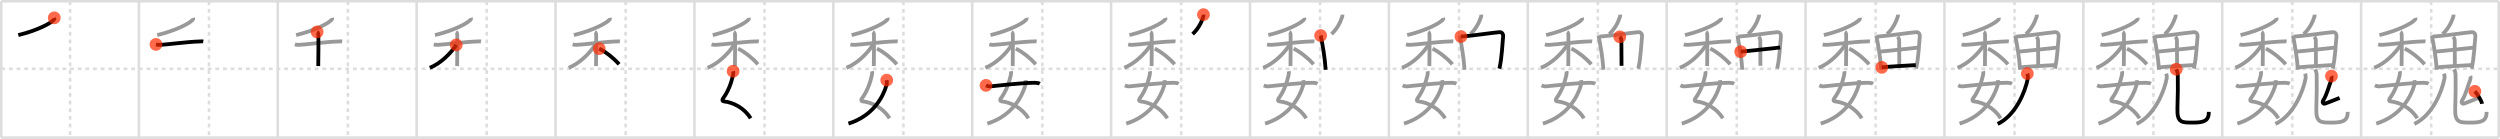 <svg width="1962px" height="109px" viewBox="0 0 1962 109" xmlns="http://www.w3.org/2000/svg" xmlns:xlink="http://www.w3.org/1999/xlink" xml:space="preserve" version="1.1"  baseProfile="full">
<line x1="1" y1="1" x2="1961" y2="1" style="stroke:#ddd;stroke-width:2" />
<line x1="1" y1="1" x2="1" y2="108" style="stroke:#ddd;stroke-width:2" />
<line x1="1" y1="108" x2="1961" y2="108" style="stroke:#ddd;stroke-width:2" />
<line x1="1961" y1="1" x2="1961" y2="108" style="stroke:#ddd;stroke-width:2" />
<line x1="109" y1="1" x2="109" y2="108" style="stroke:#ddd;stroke-width:2" />
<line x1="218" y1="1" x2="218" y2="108" style="stroke:#ddd;stroke-width:2" />
<line x1="327" y1="1" x2="327" y2="108" style="stroke:#ddd;stroke-width:2" />
<line x1="436" y1="1" x2="436" y2="108" style="stroke:#ddd;stroke-width:2" />
<line x1="545" y1="1" x2="545" y2="108" style="stroke:#ddd;stroke-width:2" />
<line x1="654" y1="1" x2="654" y2="108" style="stroke:#ddd;stroke-width:2" />
<line x1="763" y1="1" x2="763" y2="108" style="stroke:#ddd;stroke-width:2" />
<line x1="872" y1="1" x2="872" y2="108" style="stroke:#ddd;stroke-width:2" />
<line x1="981" y1="1" x2="981" y2="108" style="stroke:#ddd;stroke-width:2" />
<line x1="1090" y1="1" x2="1090" y2="108" style="stroke:#ddd;stroke-width:2" />
<line x1="1199" y1="1" x2="1199" y2="108" style="stroke:#ddd;stroke-width:2" />
<line x1="1308" y1="1" x2="1308" y2="108" style="stroke:#ddd;stroke-width:2" />
<line x1="1417" y1="1" x2="1417" y2="108" style="stroke:#ddd;stroke-width:2" />
<line x1="1526" y1="1" x2="1526" y2="108" style="stroke:#ddd;stroke-width:2" />
<line x1="1635" y1="1" x2="1635" y2="108" style="stroke:#ddd;stroke-width:2" />
<line x1="1744" y1="1" x2="1744" y2="108" style="stroke:#ddd;stroke-width:2" />
<line x1="1853" y1="1" x2="1853" y2="108" style="stroke:#ddd;stroke-width:2" />
<line x1="1" y1="54" x2="1961" y2="54" style="stroke:#ddd;stroke-width:2;stroke-dasharray:3 3" />
<line x1="55" y1="1" x2="55" y2="108" style="stroke:#ddd;stroke-width:2;stroke-dasharray:3 3" />
<line x1="164" y1="1" x2="164" y2="108" style="stroke:#ddd;stroke-width:2;stroke-dasharray:3 3" />
<line x1="273" y1="1" x2="273" y2="108" style="stroke:#ddd;stroke-width:2;stroke-dasharray:3 3" />
<line x1="382" y1="1" x2="382" y2="108" style="stroke:#ddd;stroke-width:2;stroke-dasharray:3 3" />
<line x1="491" y1="1" x2="491" y2="108" style="stroke:#ddd;stroke-width:2;stroke-dasharray:3 3" />
<line x1="600" y1="1" x2="600" y2="108" style="stroke:#ddd;stroke-width:2;stroke-dasharray:3 3" />
<line x1="709" y1="1" x2="709" y2="108" style="stroke:#ddd;stroke-width:2;stroke-dasharray:3 3" />
<line x1="818" y1="1" x2="818" y2="108" style="stroke:#ddd;stroke-width:2;stroke-dasharray:3 3" />
<line x1="927" y1="1" x2="927" y2="108" style="stroke:#ddd;stroke-width:2;stroke-dasharray:3 3" />
<line x1="1036" y1="1" x2="1036" y2="108" style="stroke:#ddd;stroke-width:2;stroke-dasharray:3 3" />
<line x1="1145" y1="1" x2="1145" y2="108" style="stroke:#ddd;stroke-width:2;stroke-dasharray:3 3" />
<line x1="1254" y1="1" x2="1254" y2="108" style="stroke:#ddd;stroke-width:2;stroke-dasharray:3 3" />
<line x1="1363" y1="1" x2="1363" y2="108" style="stroke:#ddd;stroke-width:2;stroke-dasharray:3 3" />
<line x1="1472" y1="1" x2="1472" y2="108" style="stroke:#ddd;stroke-width:2;stroke-dasharray:3 3" />
<line x1="1581" y1="1" x2="1581" y2="108" style="stroke:#ddd;stroke-width:2;stroke-dasharray:3 3" />
<line x1="1690" y1="1" x2="1690" y2="108" style="stroke:#ddd;stroke-width:2;stroke-dasharray:3 3" />
<line x1="1799" y1="1" x2="1799" y2="108" style="stroke:#ddd;stroke-width:2;stroke-dasharray:3 3" />
<line x1="1908" y1="1" x2="1908" y2="108" style="stroke:#ddd;stroke-width:2;stroke-dasharray:3 3" />
<path d="M42.59,14c0.08,0.32,0.17,0.82-0.16,1.28c-1.92,2.7-12.96,8.62-28.06,12.24" style="fill:none;stroke:black;stroke-width:3" />
<circle cx="42.59" cy="14.0" r="5" stroke-width="0" fill="#FF2A00" opacity="0.7" />
<path d="M151.59,14c0.08,0.32,0.17,0.82-0.16,1.28c-1.92,2.7-12.96,8.62-28.06,12.24" style="fill:none;stroke:#999;stroke-width:3" />
<path d="M122.4,34.84c0.49,0.13,1.81,0.43,3.13,0.38c5.27-0.19,21.33-2.43,31.53-2.7c1.31-0.04,1.65-0.13,2.47,0" style="fill:none;stroke:black;stroke-width:3" />
<circle cx="122.4" cy="34.84" r="5" stroke-width="0" fill="#FF2A00" opacity="0.7" />
<path d="M260.59,14c0.08,0.32,0.17,0.82-0.16,1.28c-1.92,2.7-12.96,8.62-28.06,12.24" style="fill:none;stroke:#999;stroke-width:3" />
<path d="M231.4,34.84c0.49,0.13,1.81,0.43,3.13,0.38c5.27-0.19,21.33-2.43,31.53-2.7c1.31-0.04,1.65-0.13,2.47,0" style="fill:none;stroke:#999;stroke-width:3" />
<path d="M248.89,25.03c0.54,0.3,0.87,1.34,0.98,1.94c0.11,0.6,0,21.13-0.11,24.87" style="fill:none;stroke:black;stroke-width:3" />
<circle cx="248.89" cy="25.03" r="5" stroke-width="0" fill="#FF2A00" opacity="0.7" />
<path d="M369.59,14c0.08,0.32,0.17,0.82-0.16,1.28c-1.92,2.7-12.96,8.62-28.06,12.24" style="fill:none;stroke:#999;stroke-width:3" />
<path d="M340.4,34.84c0.49,0.13,1.81,0.43,3.13,0.38c5.27-0.19,21.33-2.43,31.53-2.7c1.31-0.04,1.65-0.13,2.47,0" style="fill:none;stroke:#999;stroke-width:3" />
<path d="M357.89,25.03c0.54,0.3,0.87,1.34,0.98,1.94c0.11,0.6,0,21.13-0.11,24.87" style="fill:none;stroke:#999;stroke-width:3" />
<path d="M358.05,35.24C353.7,42.01,345.71,49.85,337.3,53.22" style="fill:none;stroke:black;stroke-width:3" />
<circle cx="358.05" cy="35.24" r="5" stroke-width="0" fill="#FF2A00" opacity="0.7" />
<path d="M478.59,14c0.08,0.32,0.17,0.82-0.16,1.28c-1.92,2.7-12.96,8.62-28.06,12.24" style="fill:none;stroke:#999;stroke-width:3" />
<path d="M449.4,34.84c0.49,0.13,1.81,0.43,3.13,0.38c5.27-0.19,21.33-2.43,31.53-2.7c1.31-0.04,1.65-0.13,2.47,0" style="fill:none;stroke:#999;stroke-width:3" />
<path d="M466.89,25.03c0.54,0.3,0.87,1.34,0.98,1.94c0.11,0.6,0,21.13-0.11,24.87" style="fill:none;stroke:#999;stroke-width:3" />
<path d="M467.05,35.24C462.7,42.01,454.71,49.85,446.3,53.22" style="fill:none;stroke:#999;stroke-width:3" />
<path d="M470.26,38.17c5.24,2.58,11.24,7.33,15.58,12.28" style="fill:none;stroke:black;stroke-width:3" />
<circle cx="470.26" cy="38.17" r="5" stroke-width="0" fill="#FF2A00" opacity="0.7" />
<path d="M587.59,14c0.08,0.32,0.17,0.82-0.16,1.28c-1.92,2.7-12.96,8.62-28.06,12.24" style="fill:none;stroke:#999;stroke-width:3" />
<path d="M558.4,34.84c0.49,0.13,1.81,0.43,3.13,0.38c5.27-0.19,21.33-2.43,31.53-2.7c1.31-0.04,1.65-0.13,2.47,0" style="fill:none;stroke:#999;stroke-width:3" />
<path d="M575.89,25.03c0.54,0.3,0.87,1.34,0.98,1.94c0.11,0.6,0,21.13-0.11,24.87" style="fill:none;stroke:#999;stroke-width:3" />
<path d="M576.05,35.24C571.7,42.01,563.71,49.85,555.3,53.22" style="fill:none;stroke:#999;stroke-width:3" />
<path d="M579.26,38.17c5.24,2.58,11.24,7.33,15.58,12.28" style="fill:none;stroke:#999;stroke-width:3" />
<path d="M575.37,55.89c0.24,0.93,0.13,2.13-0.12,3.24c-1.4,6.21-3.75,12.62-7.79,18.08c-0.92,1.25-0.59,2.24,0.59,2.35c7.2,0.69,16.2,5.19,21.04,13.31" style="fill:none;stroke:black;stroke-width:3" />
<circle cx="575.37" cy="55.89" r="5" stroke-width="0" fill="#FF2A00" opacity="0.7" />
<path d="M696.59,14c0.08,0.32,0.17,0.82-0.16,1.28c-1.92,2.7-12.96,8.62-28.06,12.24" style="fill:none;stroke:#999;stroke-width:3" />
<path d="M667.4,34.84c0.49,0.13,1.81,0.43,3.13,0.38c5.27-0.19,21.33-2.43,31.53-2.7c1.31-0.04,1.65-0.13,2.47,0" style="fill:none;stroke:#999;stroke-width:3" />
<path d="M684.89,25.03c0.54,0.3,0.87,1.34,0.98,1.94c0.11,0.6,0,21.13-0.11,24.87" style="fill:none;stroke:#999;stroke-width:3" />
<path d="M685.05,35.24C680.7,42.01,672.71,49.85,664.3,53.22" style="fill:none;stroke:#999;stroke-width:3" />
<path d="M688.26,38.17c5.24,2.58,11.24,7.33,15.58,12.28" style="fill:none;stroke:#999;stroke-width:3" />
<path d="M684.37,55.89c0.24,0.93,0.13,2.13-0.12,3.24c-1.4,6.21-3.75,12.62-7.79,18.08c-0.92,1.25-0.59,2.24,0.59,2.35c7.2,0.69,16.2,5.19,21.04,13.31" style="fill:none;stroke:#999;stroke-width:3" />
<path d="M695.91,62.89c0.09,0.81,0.17,2.8-0.18,3.97C692.77,76.88,684.68,91.1,665.86,97" style="fill:none;stroke:black;stroke-width:3" />
<circle cx="695.91" cy="62.89" r="5" stroke-width="0" fill="#FF2A00" opacity="0.7" />
<path d="M805.59,14c0.08,0.32,0.17,0.82-0.16,1.28c-1.92,2.7-12.96,8.62-28.06,12.24" style="fill:none;stroke:#999;stroke-width:3" />
<path d="M776.4,34.84c0.49,0.13,1.81,0.43,3.13,0.38c5.27-0.19,21.33-2.43,31.53-2.7c1.31-0.04,1.65-0.13,2.47,0" style="fill:none;stroke:#999;stroke-width:3" />
<path d="M793.89,25.03c0.54,0.3,0.87,1.34,0.98,1.94c0.11,0.6,0,21.13-0.11,24.87" style="fill:none;stroke:#999;stroke-width:3" />
<path d="M794.05,35.24C789.7,42.01,781.71,49.85,773.3,53.22" style="fill:none;stroke:#999;stroke-width:3" />
<path d="M797.26,38.17c5.24,2.58,11.24,7.33,15.58,12.28" style="fill:none;stroke:#999;stroke-width:3" />
<path d="M793.37,55.89c0.24,0.93,0.13,2.13-0.12,3.24c-1.4,6.21-3.75,12.62-7.79,18.08c-0.92,1.25-0.59,2.24,0.59,2.35c7.2,0.69,16.2,5.19,21.04,13.31" style="fill:none;stroke:#999;stroke-width:3" />
<path d="M804.91,62.89c0.09,0.81,0.17,2.8-0.18,3.97C801.77,76.88,793.68,91.1,774.86,97" style="fill:none;stroke:#999;stroke-width:3" />
<path d="M773.81,67c0.62,0.28,1.98,0.92,3.52,0.78c8.47-0.77,23.09-2.73,35.01-2.81c1.04-0.01,2.82,0.26,3.67,0.74" style="fill:none;stroke:black;stroke-width:3" />
<circle cx="773.81" cy="67.0" r="5" stroke-width="0" fill="#FF2A00" opacity="0.7" />
<path d="M914.59,14c0.08,0.32,0.17,0.82-0.16,1.28c-1.92,2.7-12.96,8.62-28.06,12.24" style="fill:none;stroke:#999;stroke-width:3" />
<path d="M885.4,34.84c0.49,0.13,1.81,0.43,3.13,0.38c5.27-0.19,21.33-2.43,31.53-2.7c1.31-0.04,1.65-0.13,2.47,0" style="fill:none;stroke:#999;stroke-width:3" />
<path d="M902.89,25.03c0.54,0.3,0.87,1.34,0.98,1.94c0.11,0.6,0,21.13-0.11,24.87" style="fill:none;stroke:#999;stroke-width:3" />
<path d="M903.05,35.24C898.7,42.01,890.71,49.85,882.3,53.22" style="fill:none;stroke:#999;stroke-width:3" />
<path d="M906.26,38.17c5.24,2.58,11.24,7.33,15.58,12.28" style="fill:none;stroke:#999;stroke-width:3" />
<path d="M902.37,55.89c0.24,0.93,0.13,2.13-0.12,3.24c-1.4,6.21-3.75,12.62-7.79,18.08c-0.92,1.25-0.59,2.24,0.59,2.35c7.2,0.69,16.2,5.19,21.04,13.31" style="fill:none;stroke:#999;stroke-width:3" />
<path d="M913.91,62.89c0.09,0.81,0.17,2.8-0.18,3.97C910.77,76.88,902.68,91.1,883.86,97" style="fill:none;stroke:#999;stroke-width:3" />
<path d="M882.81,67c0.62,0.28,1.98,0.92,3.52,0.78c8.47-0.77,23.09-2.73,35.01-2.81c1.04-0.01,2.82,0.26,3.67,0.74" style="fill:none;stroke:#999;stroke-width:3" />
<path d="M944.47,11.5c0.02,0.36,0.09,1.04-0.05,1.44c-1.66,5.07-4.12,9.72-8.45,13.81" style="fill:none;stroke:black;stroke-width:3" />
<circle cx="944.47" cy="11.5" r="5" stroke-width="0" fill="#FF2A00" opacity="0.7" />
<path d="M1023.59,14c0.08,0.32,0.17,0.82-0.16,1.28c-1.92,2.7-12.96,8.62-28.06,12.24" style="fill:none;stroke:#999;stroke-width:3" />
<path d="M994.4,34.84c0.49,0.13,1.81,0.43,3.13,0.38c5.27-0.19,21.33-2.43,31.53-2.7c1.31-0.04,1.65-0.13,2.47,0" style="fill:none;stroke:#999;stroke-width:3" />
<path d="M1011.89,25.03c0.54,0.3,0.87,1.34,0.98,1.94c0.11,0.6,0,21.13-0.11,24.87" style="fill:none;stroke:#999;stroke-width:3" />
<path d="M1012.05,35.24C1007.7,42.01,999.71,49.85,991.3,53.22" style="fill:none;stroke:#999;stroke-width:3" />
<path d="M1015.26,38.17c5.24,2.58,11.24,7.33,15.58,12.28" style="fill:none;stroke:#999;stroke-width:3" />
<path d="M1011.37,55.89c0.24,0.93,0.13,2.13-0.12,3.24c-1.4,6.21-3.75,12.62-7.79,18.08c-0.92,1.25-0.59,2.24,0.59,2.35c7.2,0.69,16.2,5.19,21.04,13.31" style="fill:none;stroke:#999;stroke-width:3" />
<path d="M1022.91,62.89c0.09,0.81,0.17,2.8-0.18,3.97C1019.77,76.88,1011.68,91.1,992.86,97" style="fill:none;stroke:#999;stroke-width:3" />
<path d="M991.81,67c0.62,0.28,1.98,0.92,3.52,0.78c8.47-0.77,23.09-2.73,35.01-2.81c1.04-0.01,2.82,0.26,3.67,0.74" style="fill:none;stroke:#999;stroke-width:3" />
<path d="M1053.47,11.5c0.02,0.36,0.09,1.04-0.05,1.44c-1.66,5.07-4.12,9.72-8.45,13.81" style="fill:none;stroke:#999;stroke-width:3" />
<path d="M1036.42,27.89c0.24,0.53,0.25,0.89,0.38,1.54c1.09,5.39,2.93,15.39,3.57,25.31" style="fill:none;stroke:black;stroke-width:3" />
<circle cx="1036.42" cy="27.89" r="5" stroke-width="0" fill="#FF2A00" opacity="0.7" />
<path d="M1132.59,14c0.08,0.32,0.17,0.82-0.16,1.28c-1.92,2.7-12.96,8.62-28.06,12.24" style="fill:none;stroke:#999;stroke-width:3" />
<path d="M1103.4,34.84c0.49,0.13,1.81,0.43,3.13,0.38c5.27-0.19,21.33-2.43,31.53-2.7c1.31-0.04,1.65-0.13,2.47,0" style="fill:none;stroke:#999;stroke-width:3" />
<path d="M1120.89,25.03c0.54,0.3,0.87,1.34,0.98,1.94c0.11,0.6,0,21.13-0.11,24.87" style="fill:none;stroke:#999;stroke-width:3" />
<path d="M1121.05,35.24C1116.7,42.01,1108.71,49.85,1100.3,53.22" style="fill:none;stroke:#999;stroke-width:3" />
<path d="M1124.26,38.17c5.24,2.58,11.24,7.33,15.58,12.28" style="fill:none;stroke:#999;stroke-width:3" />
<path d="M1120.37,55.89c0.24,0.93,0.13,2.13-0.12,3.24c-1.4,6.21-3.75,12.62-7.79,18.08c-0.92,1.25-0.59,2.24,0.59,2.35c7.2,0.69,16.2,5.19,21.04,13.31" style="fill:none;stroke:#999;stroke-width:3" />
<path d="M1131.91,62.89c0.09,0.81,0.17,2.8-0.18,3.97C1128.77,76.88,1120.68,91.1,1101.86,97" style="fill:none;stroke:#999;stroke-width:3" />
<path d="M1100.81,67c0.62,0.28,1.98,0.92,3.52,0.78c8.47-0.77,23.09-2.73,35.01-2.81c1.04-0.01,2.82,0.26,3.67,0.74" style="fill:none;stroke:#999;stroke-width:3" />
<path d="M1162.47,11.5c0.02,0.36,0.09,1.04-0.05,1.44c-1.66,5.07-4.12,9.72-8.45,13.81" style="fill:none;stroke:#999;stroke-width:3" />
<path d="M1145.42,27.89c0.24,0.53,0.25,0.89,0.38,1.54c1.09,5.39,2.93,15.39,3.57,25.31" style="fill:none;stroke:#999;stroke-width:3" />
<path d="M1146.57,28.69c8.64-0.54,23.53-2.9,29.98-3.43c2.37-0.19,3.34,1.54,3.08,3.79c-0.6,5.27-0.8,15.4-2.89,24.83" style="fill:none;stroke:black;stroke-width:3" />
<circle cx="1146.57" cy="28.69" r="5" stroke-width="0" fill="#FF2A00" opacity="0.7" />
<path d="M1241.59,14c0.08,0.32,0.17,0.82-0.16,1.28c-1.92,2.7-12.96,8.62-28.06,12.24" style="fill:none;stroke:#999;stroke-width:3" />
<path d="M1212.4,34.84c0.49,0.13,1.81,0.43,3.13,0.38c5.27-0.19,21.33-2.43,31.53-2.7c1.31-0.04,1.65-0.13,2.47,0" style="fill:none;stroke:#999;stroke-width:3" />
<path d="M1229.89,25.03c0.54,0.3,0.87,1.34,0.98,1.94c0.11,0.6,0,21.13-0.11,24.87" style="fill:none;stroke:#999;stroke-width:3" />
<path d="M1230.05,35.24C1225.7,42.01,1217.71,49.85,1209.3,53.22" style="fill:none;stroke:#999;stroke-width:3" />
<path d="M1233.26,38.17c5.24,2.58,11.24,7.33,15.58,12.28" style="fill:none;stroke:#999;stroke-width:3" />
<path d="M1229.37,55.89c0.24,0.93,0.13,2.13-0.12,3.24c-1.4,6.21-3.75,12.62-7.79,18.08c-0.92,1.25-0.59,2.24,0.59,2.35c7.2,0.69,16.2,5.19,21.04,13.31" style="fill:none;stroke:#999;stroke-width:3" />
<path d="M1240.91,62.89c0.09,0.81,0.17,2.8-0.18,3.97C1237.77,76.88,1229.68,91.1,1210.86,97" style="fill:none;stroke:#999;stroke-width:3" />
<path d="M1209.81,67c0.62,0.28,1.98,0.92,3.52,0.78c8.47-0.77,23.09-2.73,35.01-2.81c1.04-0.01,2.82,0.26,3.67,0.74" style="fill:none;stroke:#999;stroke-width:3" />
<path d="M1271.47,11.5c0.02,0.36,0.09,1.04-0.05,1.44c-1.66,5.07-4.12,9.72-8.45,13.81" style="fill:none;stroke:#999;stroke-width:3" />
<path d="M1254.42,27.89c0.24,0.53,0.25,0.89,0.38,1.54c1.09,5.39,2.93,15.39,3.57,25.31" style="fill:none;stroke:#999;stroke-width:3" />
<path d="M1255.57,28.69c8.64-0.54,23.53-2.9,29.98-3.43c2.37-0.19,3.34,1.54,3.08,3.79c-0.6,5.27-0.8,15.4-2.89,24.83" style="fill:none;stroke:#999;stroke-width:3" />
<path d="M1271.2,28.9c0.69,0.69,1.25,1.64,1.26,2.75c0.03,5.51,0.12,16.88,0.12,20" style="fill:none;stroke:black;stroke-width:3" />
<circle cx="1271.2" cy="28.9" r="5" stroke-width="0" fill="#FF2A00" opacity="0.7" />
<path d="M1350.59,14c0.08,0.32,0.17,0.82-0.16,1.28c-1.92,2.7-12.96,8.62-28.06,12.24" style="fill:none;stroke:#999;stroke-width:3" />
<path d="M1321.4,34.84c0.49,0.13,1.81,0.43,3.13,0.38c5.27-0.19,21.33-2.43,31.53-2.7c1.31-0.04,1.65-0.13,2.47,0" style="fill:none;stroke:#999;stroke-width:3" />
<path d="M1338.89,25.03c0.54,0.3,0.87,1.34,0.98,1.94c0.11,0.6,0,21.13-0.11,24.87" style="fill:none;stroke:#999;stroke-width:3" />
<path d="M1339.05,35.24C1334.7,42.01,1326.71,49.85,1318.3,53.22" style="fill:none;stroke:#999;stroke-width:3" />
<path d="M1342.26,38.17c5.24,2.58,11.24,7.33,15.58,12.28" style="fill:none;stroke:#999;stroke-width:3" />
<path d="M1338.37,55.89c0.24,0.93,0.13,2.13-0.12,3.24c-1.4,6.21-3.75,12.62-7.79,18.08c-0.92,1.25-0.59,2.24,0.59,2.35c7.2,0.69,16.2,5.19,21.04,13.31" style="fill:none;stroke:#999;stroke-width:3" />
<path d="M1349.91,62.89c0.09,0.81,0.17,2.8-0.18,3.97C1346.77,76.88,1338.68,91.1,1319.86,97" style="fill:none;stroke:#999;stroke-width:3" />
<path d="M1318.81,67c0.62,0.28,1.98,0.92,3.52,0.78c8.47-0.77,23.09-2.73,35.01-2.81c1.04-0.01,2.82,0.26,3.67,0.74" style="fill:none;stroke:#999;stroke-width:3" />
<path d="M1380.47,11.5c0.02,0.36,0.09,1.04-0.05,1.44c-1.66,5.07-4.12,9.72-8.45,13.81" style="fill:none;stroke:#999;stroke-width:3" />
<path d="M1363.42,27.89c0.24,0.53,0.25,0.89,0.38,1.54c1.09,5.39,2.93,15.39,3.57,25.31" style="fill:none;stroke:#999;stroke-width:3" />
<path d="M1364.57,28.69c8.64-0.54,23.53-2.9,29.98-3.43c2.37-0.19,3.34,1.54,3.08,3.79c-0.6,5.27-0.8,15.4-2.89,24.83" style="fill:none;stroke:#999;stroke-width:3" />
<path d="M1380.2,28.9c0.69,0.69,1.25,1.64,1.26,2.75c0.03,5.51,0.12,16.88,0.12,20" style="fill:none;stroke:#999;stroke-width:3" />
<path d="M1366.11,40.54c2.81-0.26,27.01-2.74,30.94-3.28" style="fill:none;stroke:black;stroke-width:3" />
<circle cx="1366.11" cy="40.54" r="5" stroke-width="0" fill="#FF2A00" opacity="0.7" />
<path d="M1459.59,14c0.08,0.32,0.17,0.82-0.16,1.28c-1.92,2.7-12.96,8.62-28.06,12.24" style="fill:none;stroke:#999;stroke-width:3" />
<path d="M1430.4,34.84c0.49,0.13,1.81,0.43,3.13,0.38c5.27-0.19,21.33-2.43,31.53-2.7c1.31-0.04,1.65-0.13,2.47,0" style="fill:none;stroke:#999;stroke-width:3" />
<path d="M1447.89,25.03c0.54,0.3,0.87,1.34,0.98,1.94c0.11,0.6,0,21.13-0.11,24.87" style="fill:none;stroke:#999;stroke-width:3" />
<path d="M1448.05,35.24C1443.7,42.01,1435.71,49.85,1427.3,53.22" style="fill:none;stroke:#999;stroke-width:3" />
<path d="M1451.26,38.17c5.24,2.58,11.24,7.33,15.58,12.28" style="fill:none;stroke:#999;stroke-width:3" />
<path d="M1447.37,55.89c0.24,0.93,0.13,2.13-0.12,3.24c-1.4,6.21-3.75,12.62-7.79,18.08c-0.92,1.25-0.59,2.24,0.59,2.35c7.2,0.69,16.2,5.19,21.04,13.31" style="fill:none;stroke:#999;stroke-width:3" />
<path d="M1458.91,62.89c0.09,0.81,0.17,2.8-0.18,3.97C1455.77,76.88,1447.68,91.1,1428.86,97" style="fill:none;stroke:#999;stroke-width:3" />
<path d="M1427.81,67c0.62,0.28,1.98,0.92,3.52,0.78c8.47-0.77,23.09-2.73,35.01-2.81c1.04-0.01,2.82,0.26,3.67,0.74" style="fill:none;stroke:#999;stroke-width:3" />
<path d="M1489.47,11.5c0.02,0.36,0.09,1.04-0.05,1.44c-1.66,5.07-4.12,9.72-8.45,13.81" style="fill:none;stroke:#999;stroke-width:3" />
<path d="M1472.42,27.89c0.24,0.53,0.25,0.89,0.38,1.54c1.09,5.39,2.93,15.39,3.57,25.31" style="fill:none;stroke:#999;stroke-width:3" />
<path d="M1473.57,28.69c8.64-0.54,23.53-2.9,29.98-3.43c2.37-0.19,3.34,1.54,3.08,3.79c-0.6,5.27-0.8,15.4-2.89,24.83" style="fill:none;stroke:#999;stroke-width:3" />
<path d="M1489.2,28.9c0.69,0.69,1.25,1.64,1.26,2.75c0.03,5.51,0.12,16.88,0.12,20" style="fill:none;stroke:#999;stroke-width:3" />
<path d="M1475.11,40.54c2.81-0.26,27.01-2.74,30.94-3.28" style="fill:none;stroke:#999;stroke-width:3" />
<path d="M1476.82,52.85c8.93-0.85,15.93-1.1,26.68-1.79" style="fill:none;stroke:black;stroke-width:3" />
<circle cx="1476.82" cy="52.85" r="5" stroke-width="0" fill="#FF2A00" opacity="0.7" />
<path d="M1568.59,14c0.08,0.32,0.17,0.82-0.16,1.28c-1.92,2.7-12.96,8.62-28.06,12.24" style="fill:none;stroke:#999;stroke-width:3" />
<path d="M1539.4,34.84c0.49,0.13,1.81,0.43,3.13,0.38c5.27-0.19,21.33-2.43,31.53-2.7c1.31-0.04,1.65-0.13,2.47,0" style="fill:none;stroke:#999;stroke-width:3" />
<path d="M1556.89,25.03c0.54,0.3,0.87,1.34,0.98,1.94c0.11,0.6,0,21.13-0.11,24.87" style="fill:none;stroke:#999;stroke-width:3" />
<path d="M1557.05,35.24C1552.7,42.01,1544.71,49.85,1536.3,53.22" style="fill:none;stroke:#999;stroke-width:3" />
<path d="M1560.26,38.17c5.24,2.58,11.24,7.33,15.58,12.28" style="fill:none;stroke:#999;stroke-width:3" />
<path d="M1556.37,55.89c0.24,0.93,0.13,2.13-0.12,3.24c-1.4,6.21-3.75,12.62-7.79,18.08c-0.92,1.25-0.59,2.24,0.59,2.35c7.2,0.69,16.2,5.19,21.04,13.31" style="fill:none;stroke:#999;stroke-width:3" />
<path d="M1567.91,62.89c0.09,0.81,0.17,2.8-0.18,3.97C1564.77,76.88,1556.68,91.1,1537.86,97" style="fill:none;stroke:#999;stroke-width:3" />
<path d="M1536.81,67c0.62,0.28,1.98,0.92,3.52,0.78c8.47-0.77,23.09-2.73,35.01-2.81c1.04-0.01,2.82,0.26,3.67,0.74" style="fill:none;stroke:#999;stroke-width:3" />
<path d="M1598.47,11.5c0.02,0.36,0.09,1.04-0.05,1.44c-1.66,5.07-4.12,9.72-8.45,13.81" style="fill:none;stroke:#999;stroke-width:3" />
<path d="M1581.42,27.89c0.24,0.53,0.25,0.89,0.38,1.54c1.09,5.39,2.93,15.39,3.57,25.31" style="fill:none;stroke:#999;stroke-width:3" />
<path d="M1582.57,28.69c8.64-0.54,23.53-2.9,29.98-3.43c2.37-0.19,3.34,1.54,3.08,3.79c-0.6,5.27-0.8,15.4-2.89,24.83" style="fill:none;stroke:#999;stroke-width:3" />
<path d="M1598.2,28.9c0.69,0.69,1.25,1.64,1.26,2.75c0.03,5.51,0.12,16.88,0.12,20" style="fill:none;stroke:#999;stroke-width:3" />
<path d="M1584.11,40.54c2.81-0.26,27.01-2.74,30.94-3.28" style="fill:none;stroke:#999;stroke-width:3" />
<path d="M1585.82,52.85c8.93-0.85,15.93-1.1,26.68-1.79" style="fill:none;stroke:#999;stroke-width:3" />
<path d="M1591.06,57.75c0.26,0.82,0.62,2.4,0.37,3.74C1589.5,72,1581.75,90.75,1567.75,97.25" style="fill:none;stroke:black;stroke-width:3" />
<circle cx="1591.06" cy="57.75" r="5" stroke-width="0" fill="#FF2A00" opacity="0.7" />
<path d="M1677.59,14c0.08,0.32,0.17,0.82-0.16,1.28c-1.92,2.7-12.96,8.62-28.06,12.24" style="fill:none;stroke:#999;stroke-width:3" />
<path d="M1648.4,34.84c0.49,0.13,1.81,0.43,3.13,0.38c5.27-0.19,21.33-2.43,31.53-2.7c1.31-0.04,1.65-0.13,2.47,0" style="fill:none;stroke:#999;stroke-width:3" />
<path d="M1665.89,25.03c0.54,0.3,0.87,1.34,0.98,1.94c0.11,0.6,0,21.13-0.11,24.87" style="fill:none;stroke:#999;stroke-width:3" />
<path d="M1666.05,35.24C1661.7,42.01,1653.71,49.85,1645.3,53.22" style="fill:none;stroke:#999;stroke-width:3" />
<path d="M1669.26,38.17c5.24,2.58,11.24,7.33,15.58,12.28" style="fill:none;stroke:#999;stroke-width:3" />
<path d="M1665.37,55.89c0.24,0.93,0.13,2.13-0.12,3.24c-1.4,6.21-3.75,12.62-7.79,18.08c-0.92,1.25-0.59,2.24,0.59,2.35c7.2,0.69,16.2,5.19,21.04,13.31" style="fill:none;stroke:#999;stroke-width:3" />
<path d="M1676.91,62.89c0.09,0.81,0.17,2.8-0.18,3.97C1673.77,76.88,1665.68,91.1,1646.86,97" style="fill:none;stroke:#999;stroke-width:3" />
<path d="M1645.81,67c0.62,0.28,1.98,0.92,3.52,0.78c8.47-0.77,23.09-2.73,35.01-2.81c1.04-0.01,2.82,0.26,3.67,0.74" style="fill:none;stroke:#999;stroke-width:3" />
<path d="M1707.47,11.5c0.02,0.36,0.09,1.04-0.05,1.44c-1.66,5.07-4.12,9.72-8.45,13.81" style="fill:none;stroke:#999;stroke-width:3" />
<path d="M1690.42,27.89c0.24,0.53,0.25,0.89,0.38,1.54c1.09,5.39,2.93,15.39,3.57,25.31" style="fill:none;stroke:#999;stroke-width:3" />
<path d="M1691.57,28.69c8.64-0.54,23.53-2.9,29.98-3.43c2.37-0.19,3.34,1.54,3.08,3.79c-0.6,5.27-0.8,15.4-2.89,24.83" style="fill:none;stroke:#999;stroke-width:3" />
<path d="M1707.2,28.9c0.69,0.69,1.25,1.64,1.26,2.75c0.03,5.51,0.12,16.88,0.12,20" style="fill:none;stroke:#999;stroke-width:3" />
<path d="M1693.11,40.54c2.81-0.26,27.01-2.74,30.94-3.28" style="fill:none;stroke:#999;stroke-width:3" />
<path d="M1694.82,52.85c8.93-0.85,15.93-1.1,26.68-1.79" style="fill:none;stroke:#999;stroke-width:3" />
<path d="M1700.06,57.75c0.26,0.82,0.62,2.4,0.37,3.74C1698.5,72,1690.75,90.75,1676.75,97.25" style="fill:none;stroke:#999;stroke-width:3" />
<path d="M1707.91,54.37c0.66,1.19,1.18,2.59,1.22,4.43c0.18,8.19,0.03,15.51-0.29,26.61s3.67,10.8,12.15,10.8c8.52,0,12.52-1.2,12.52-8.44" style="fill:none;stroke:black;stroke-width:3" />
<circle cx="1707.91" cy="54.37" r="5" stroke-width="0" fill="#FF2A00" opacity="0.7" />
<path d="M1786.59,14c0.08,0.32,0.17,0.82-0.16,1.28c-1.92,2.7-12.96,8.62-28.06,12.24" style="fill:none;stroke:#999;stroke-width:3" />
<path d="M1757.4,34.84c0.49,0.13,1.81,0.43,3.13,0.38c5.27-0.19,21.33-2.43,31.53-2.7c1.31-0.04,1.65-0.13,2.47,0" style="fill:none;stroke:#999;stroke-width:3" />
<path d="M1774.89,25.03c0.54,0.3,0.87,1.34,0.98,1.94c0.11,0.6,0,21.13-0.11,24.87" style="fill:none;stroke:#999;stroke-width:3" />
<path d="M1775.05,35.24C1770.7,42.01,1762.71,49.85,1754.3,53.22" style="fill:none;stroke:#999;stroke-width:3" />
<path d="M1778.26,38.17c5.24,2.58,11.24,7.33,15.58,12.28" style="fill:none;stroke:#999;stroke-width:3" />
<path d="M1774.37,55.89c0.24,0.93,0.13,2.13-0.12,3.24c-1.4,6.21-3.75,12.62-7.79,18.08c-0.92,1.25-0.59,2.24,0.59,2.35c7.2,0.69,16.2,5.19,21.04,13.31" style="fill:none;stroke:#999;stroke-width:3" />
<path d="M1785.91,62.89c0.09,0.81,0.17,2.8-0.18,3.97C1782.77,76.88,1774.68,91.1,1755.86,97" style="fill:none;stroke:#999;stroke-width:3" />
<path d="M1754.81,67c0.62,0.28,1.98,0.92,3.52,0.78c8.47-0.77,23.09-2.73,35.01-2.81c1.04-0.01,2.82,0.26,3.67,0.74" style="fill:none;stroke:#999;stroke-width:3" />
<path d="M1816.47,11.5c0.02,0.36,0.09,1.04-0.05,1.44c-1.66,5.07-4.12,9.72-8.45,13.81" style="fill:none;stroke:#999;stroke-width:3" />
<path d="M1799.42,27.89c0.24,0.53,0.25,0.89,0.38,1.54c1.09,5.39,2.93,15.39,3.57,25.31" style="fill:none;stroke:#999;stroke-width:3" />
<path d="M1800.57,28.69c8.64-0.54,23.53-2.9,29.98-3.43c2.37-0.19,3.34,1.54,3.08,3.79c-0.6,5.27-0.8,15.4-2.89,24.83" style="fill:none;stroke:#999;stroke-width:3" />
<path d="M1816.2,28.9c0.69,0.69,1.25,1.64,1.26,2.75c0.03,5.51,0.12,16.88,0.12,20" style="fill:none;stroke:#999;stroke-width:3" />
<path d="M1802.11,40.54c2.81-0.26,27.01-2.74,30.94-3.28" style="fill:none;stroke:#999;stroke-width:3" />
<path d="M1803.82,52.85c8.93-0.85,15.93-1.1,26.68-1.79" style="fill:none;stroke:#999;stroke-width:3" />
<path d="M1809.06,57.75c0.26,0.82,0.62,2.4,0.37,3.74C1807.5,72,1799.75,90.75,1785.75,97.25" style="fill:none;stroke:#999;stroke-width:3" />
<path d="M1816.91,54.37c0.66,1.19,1.18,2.59,1.22,4.43c0.18,8.19,0.03,15.51-0.29,26.61s3.67,10.8,12.15,10.8c8.52,0,12.52-1.2,12.52-8.44" style="fill:none;stroke:#999;stroke-width:3" />
<path d="M1829.74,59.72c0.22,0.42,0.14,2.33-0.07,2.84c-1.92,4.68-3.37,11.46-6.42,16.23c-0.97,1.51,0.08,3.03,1.45,2.51c3.72-1.41,5.76-2.13,11.43-4.44" style="fill:none;stroke:black;stroke-width:3" />
<circle cx="1829.74" cy="59.72" r="5" stroke-width="0" fill="#FF2A00" opacity="0.7" />
<path d="M1895.59,14c0.08,0.32,0.17,0.82-0.16,1.28c-1.92,2.7-12.96,8.62-28.06,12.24" style="fill:none;stroke:#999;stroke-width:3" />
<path d="M1866.4,34.84c0.49,0.13,1.81,0.43,3.13,0.38c5.27-0.19,21.33-2.43,31.53-2.7c1.31-0.04,1.65-0.13,2.47,0" style="fill:none;stroke:#999;stroke-width:3" />
<path d="M1883.89,25.03c0.54,0.3,0.87,1.34,0.98,1.94c0.11,0.6,0,21.13-0.11,24.87" style="fill:none;stroke:#999;stroke-width:3" />
<path d="M1884.05,35.24C1879.7,42.01,1871.71,49.85,1863.3,53.22" style="fill:none;stroke:#999;stroke-width:3" />
<path d="M1887.26,38.17c5.24,2.58,11.24,7.33,15.58,12.28" style="fill:none;stroke:#999;stroke-width:3" />
<path d="M1883.37,55.89c0.24,0.93,0.13,2.13-0.12,3.24c-1.4,6.21-3.75,12.62-7.79,18.08c-0.92,1.25-0.59,2.24,0.59,2.35c7.2,0.69,16.2,5.19,21.04,13.31" style="fill:none;stroke:#999;stroke-width:3" />
<path d="M1894.91,62.89c0.09,0.81,0.17,2.8-0.18,3.97C1891.77,76.88,1883.68,91.1,1864.86,97" style="fill:none;stroke:#999;stroke-width:3" />
<path d="M1863.81,67c0.62,0.28,1.98,0.92,3.52,0.78c8.47-0.77,23.09-2.73,35.01-2.81c1.04-0.01,2.82,0.26,3.67,0.74" style="fill:none;stroke:#999;stroke-width:3" />
<path d="M1925.47,11.5c0.02,0.36,0.09,1.04-0.05,1.44c-1.66,5.07-4.12,9.72-8.45,13.81" style="fill:none;stroke:#999;stroke-width:3" />
<path d="M1908.42,27.89c0.24,0.53,0.25,0.89,0.38,1.54c1.09,5.39,2.93,15.39,3.57,25.31" style="fill:none;stroke:#999;stroke-width:3" />
<path d="M1909.57,28.69c8.64-0.54,23.53-2.9,29.98-3.43c2.37-0.19,3.34,1.54,3.08,3.79c-0.6,5.27-0.8,15.4-2.89,24.83" style="fill:none;stroke:#999;stroke-width:3" />
<path d="M1925.2,28.9c0.69,0.69,1.25,1.64,1.26,2.75c0.03,5.51,0.12,16.88,0.12,20" style="fill:none;stroke:#999;stroke-width:3" />
<path d="M1911.11,40.54c2.81-0.26,27.01-2.74,30.94-3.28" style="fill:none;stroke:#999;stroke-width:3" />
<path d="M1912.82,52.85c8.93-0.85,15.93-1.1,26.68-1.79" style="fill:none;stroke:#999;stroke-width:3" />
<path d="M1918.06,57.75c0.26,0.82,0.62,2.4,0.37,3.74C1916.5,72,1908.75,90.75,1894.75,97.25" style="fill:none;stroke:#999;stroke-width:3" />
<path d="M1925.91,54.37c0.66,1.19,1.18,2.59,1.22,4.43c0.18,8.19,0.03,15.51-0.29,26.61s3.67,10.8,12.15,10.8c8.52,0,12.52-1.2,12.52-8.44" style="fill:none;stroke:#999;stroke-width:3" />
<path d="M1938.74,59.72c0.22,0.42,0.14,2.33-0.07,2.84c-1.92,4.68-3.37,11.46-6.42,16.23c-0.97,1.51,0.08,3.03,1.45,2.51c3.72-1.41,5.76-2.13,11.43-4.44" style="fill:none;stroke:#999;stroke-width:3" />
<path d="M1942.27,71.68c1.65,1.5,5.27,7.45,5.68,9.79" style="fill:none;stroke:black;stroke-width:3" />
<circle cx="1942.27" cy="71.68" r="5" stroke-width="0" fill="#FF2A00" opacity="0.7" />
</svg>